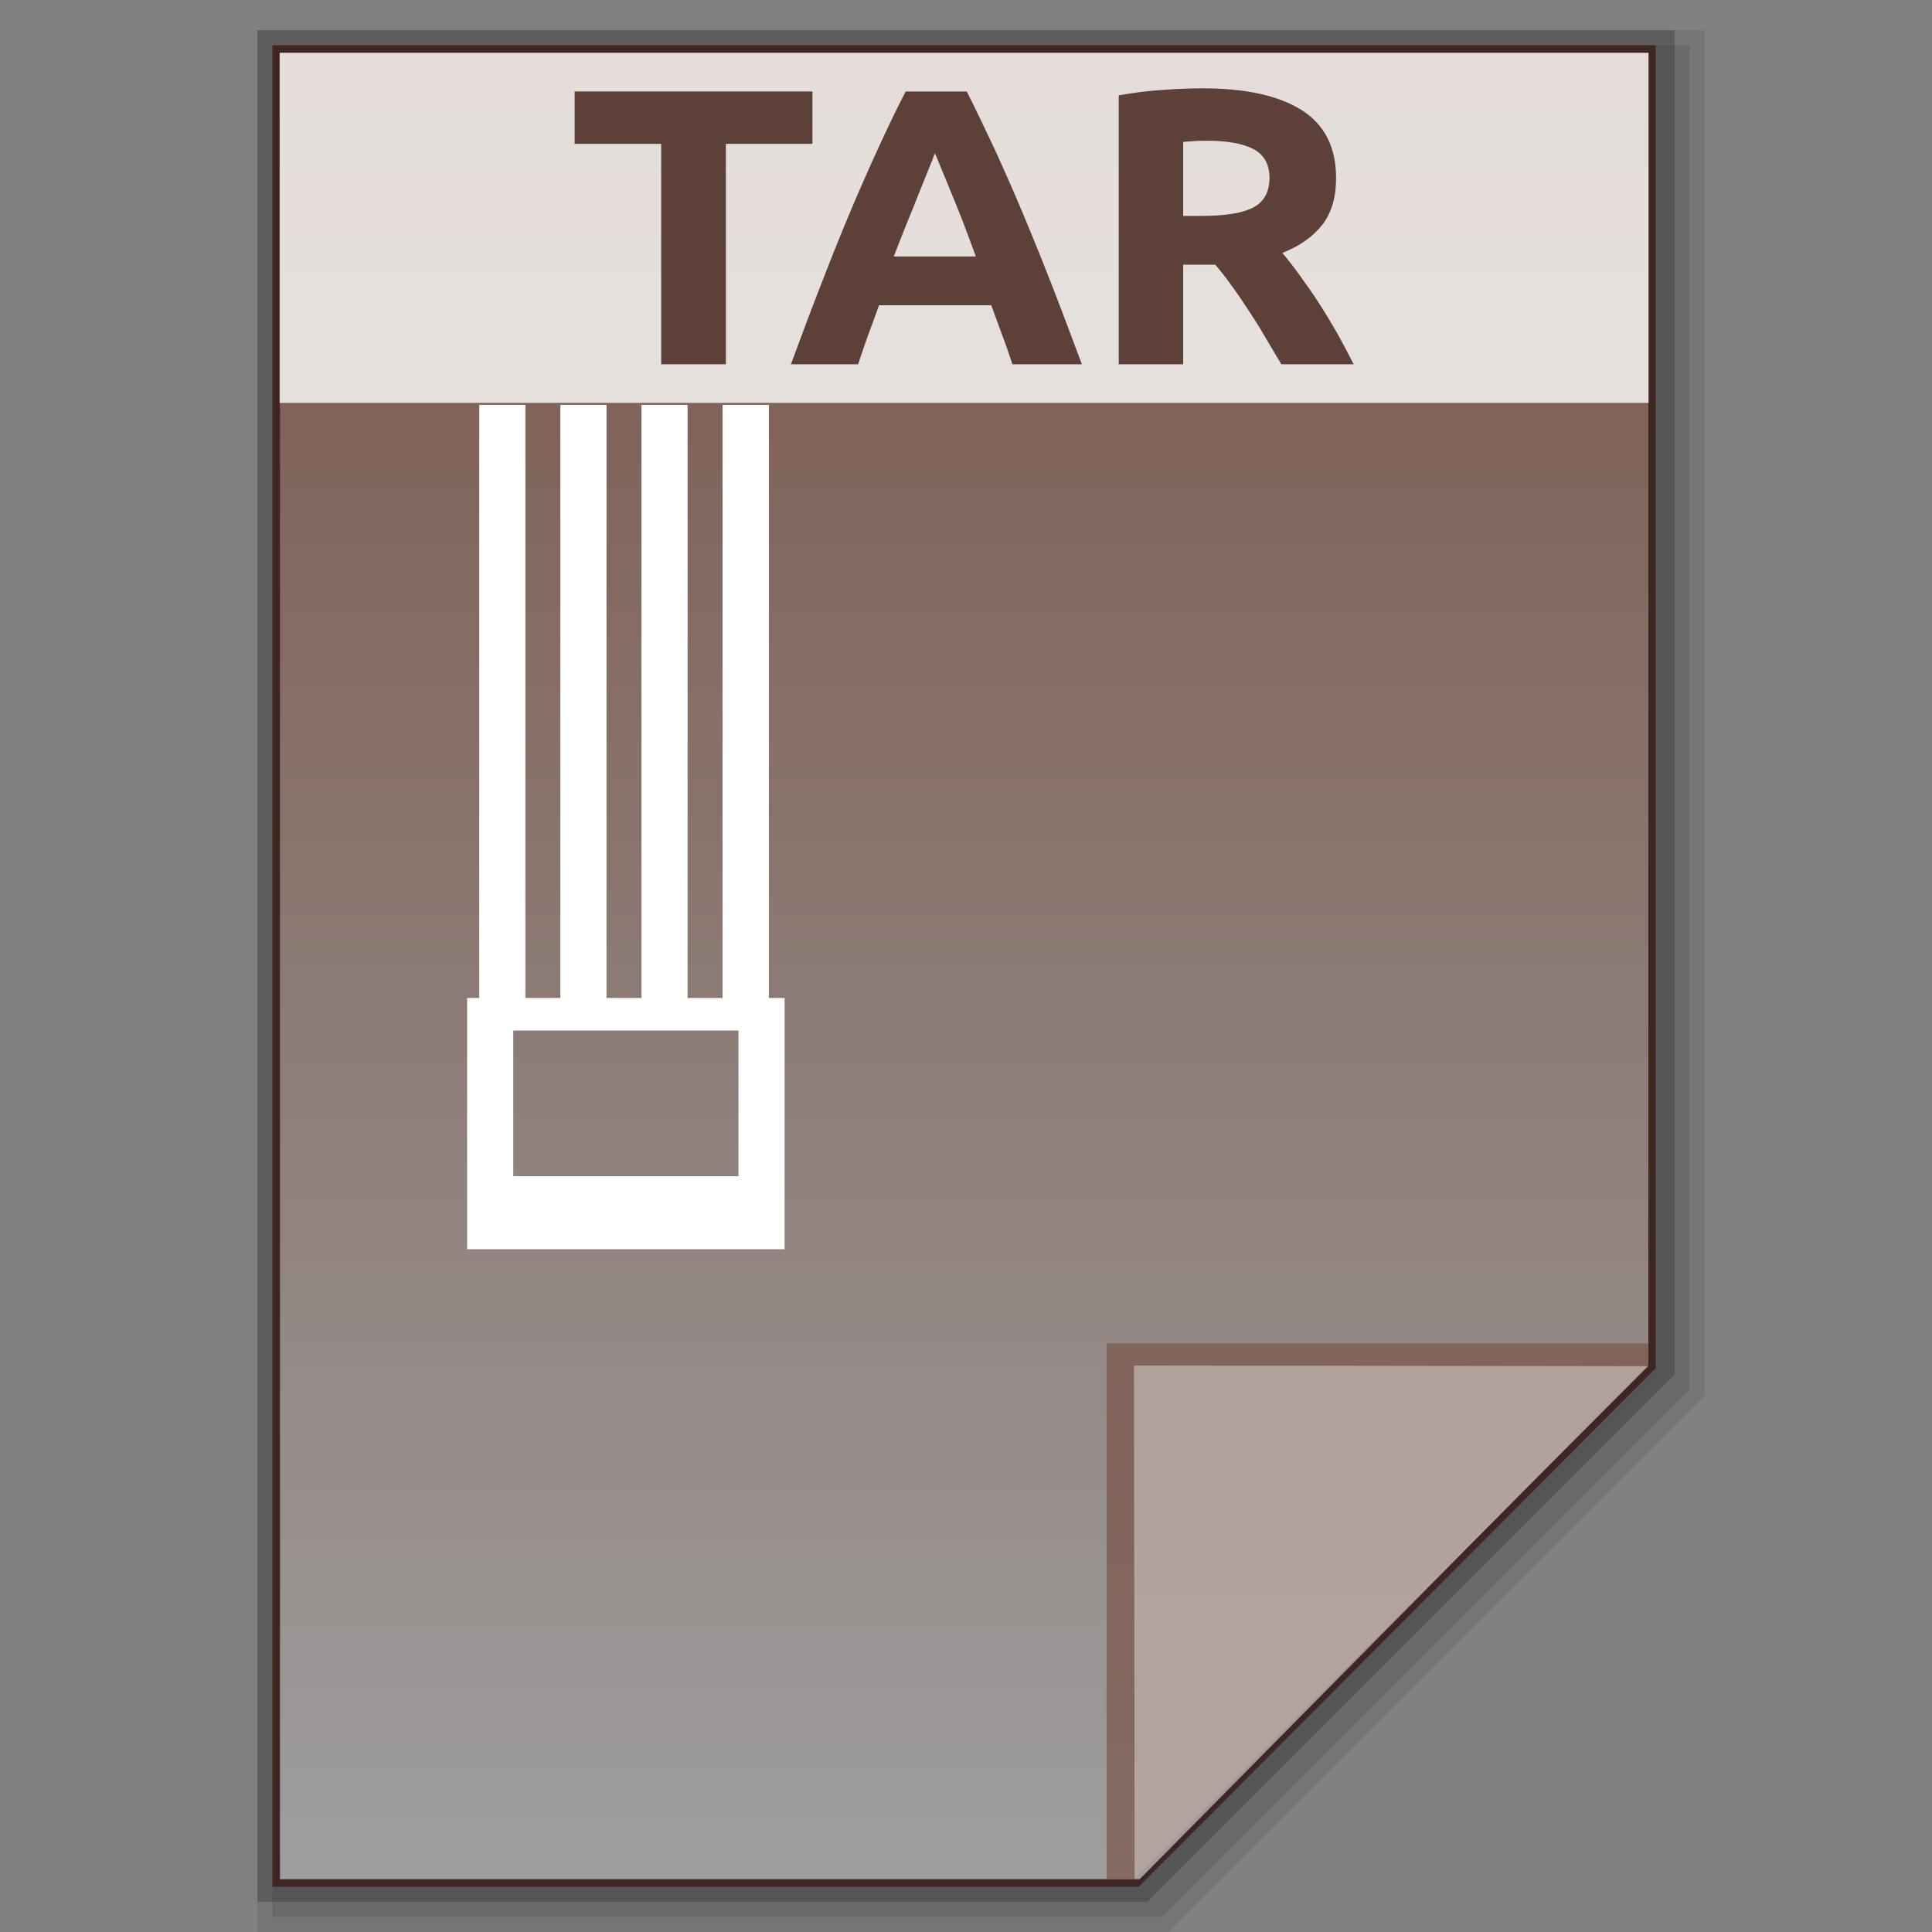 <?xml version="1.0" encoding="utf-8"?>
<!-- Generator: Adobe Illustrator 16.0.0, SVG Export Plug-In . SVG Version: 6.00 Build 0)  -->
<!DOCTYPE svg PUBLIC "-//W3C//DTD SVG 1.1//EN" "http://www.w3.org/Graphics/SVG/1.1/DTD/svg11.dtd">
<svg version="1.1" id="图层_1" xmlns="http://www.w3.org/2000/svg" xmlns:xlink="http://www.w3.org/1999/xlink" x="0px" y="0px"
	 width="512px" height="512px" viewBox="0 0 512 512" enable-background="new 0 0 512 512" xml:space="preserve">
<rect x="0" y="0" width="512" height="512" fill="#808080" stroke="none"/>
<polygon opacity="0.08" enable-background="new    " points="68.2,512 68.2,8 451.801,8 451.801,369.913 309.714,512 "/>
<polygon opacity="0.1" enable-background="new    " points="72.2,508 72.2,12 447.801,12 447.801,368.256 308.057,508 "/>
<polygon opacity="0.2" enable-background="new    " points="68.2,504 68.2,8 443.801,8 443.801,364.256 304.058,504 "/>
<polygon fill="#3E2723" points="72.199,500 72.199,12 438.793,12 438.793,362.602 301.771,500 "/>
<g>
	<g>
		
			<linearGradient id="SVGID_1_" gradientUnits="userSpaceOnUse" x1="297.112" y1="334.099" x2="297.111" y2="-149.901" gradientTransform="matrix(1 0 0 -1 -41.6 348.099)">
			<stop  offset="0" style="stop-color:#785548"/>
			<stop  offset="1" style="stop-color:#9F9E9F"/>
		</linearGradient>
		<polygon fill="url(#SVGID_1_)" points="74.201,498 74.201,14 436.823,14 436.823,361.686 302.021,498 		"/>
		<polygon fill="#795548" fill-opacity="0.7" points="436.823,361.875 436.823,356.014 293.261,356.014 293.261,498 300.698,498 		
			"/>
		<path opacity="0.39" fill="#FFFFFF" enable-background="new    " d="M300.508,361.875l136.314,0.189L300.698,498L300.508,361.875z
			"/>
	</g>
	<path fill="#FFFFFF" d="M203.772,107.302h-12.289v157.174h-9.265V107.302h-12.226v157.174h-9.265V107.302h-12.226v157.174h-9.264
		V107.302h-12.227v157.174h-3.214v66.582h84.133v-66.582h-4.159V107.302z M195.705,311.711h-59.681v-38.6h59.681V311.711z"/>
	<g>
		<rect x="74.106" y="14" opacity="0.8" fill="#FFFFFF" enable-background="new    " width="362.78" height="92.767"/>
		<g enable-background="new    ">
			<path fill="#5D4037" d="M215.304,24.241v13.88h-22.939v58.42h-17.142v-58.42h-22.939v-13.88H215.304z"/>
			<path fill="#5D4037" d="M268.305,96.542c-0.819-2.505-1.702-5.089-2.71-7.736c-0.945-2.647-1.954-5.294-2.899-7.909h-29.745
				c-0.945,2.631-1.891,5.278-2.899,7.925c-0.945,2.647-1.827,5.231-2.646,7.72h-17.804c2.867-7.783,5.577-14.983,8.161-21.601
				c2.553-6.601,5.042-12.825,7.5-18.67c2.457-5.845,4.915-11.391,7.31-16.637c2.396-5.247,4.854-10.383,7.437-15.393h16.196
				c2.521,5.01,4.979,10.146,7.436,15.393c2.396,5.247,4.853,10.792,7.311,16.637s4.979,12.069,7.563,18.67
				c2.584,6.617,5.294,13.817,8.193,21.601H268.305z M247.76,40.627c-0.378,1.04-0.945,2.473-1.701,4.285
				c-0.693,1.812-1.576,3.892-2.521,6.255c-0.945,2.379-1.953,4.979-3.15,7.831c-1.135,2.852-2.332,5.829-3.529,8.964H258.6
				c-1.135-3.135-2.268-6.128-3.34-8.996c-1.134-2.852-2.143-5.467-3.15-7.831c-0.945-2.379-1.828-4.458-2.584-6.271
				C248.832,43.069,248.202,41.651,247.76,40.627z"/>
			<path fill="#5D4037" d="M318.722,23.406c11.406,0,20.166,1.938,26.279,5.798c6.05,3.86,9.075,9.863,9.075,17.993
				c0,5.073-1.197,9.201-3.655,12.368c-2.458,3.167-5.987,5.641-10.588,7.452c1.513,1.812,3.151,3.876,4.79,6.208
				c1.701,2.332,3.403,4.758,5.041,7.311c1.639,2.537,3.215,5.168,4.79,7.925c1.513,2.742,2.962,5.436,4.285,8.083h-19.158
				c-1.449-2.363-2.836-4.758-4.285-7.2c-1.387-2.426-2.899-4.79-4.412-7.09c-1.512-2.3-2.962-4.475-4.474-6.522
				c-1.45-2.048-2.899-3.907-4.349-5.578h-8.508v26.39h-17.079V25.281c3.719-0.693,7.563-1.182,11.533-1.45
				C312.041,23.548,315.571,23.406,318.722,23.406z M319.73,37.286c-1.261,0-2.395,0.032-3.34,0.11
				c-1.009,0.063-1.954,0.126-2.836,0.205v19.615h4.853c6.428,0,11.028-0.772,13.864-2.3c2.773-1.528,4.159-4.144,4.159-7.83
				c0-3.545-1.449-6.066-4.222-7.563C329.372,38.027,325.212,37.286,319.73,37.286z"/>
		</g>
	</g>
</g>
</svg>
